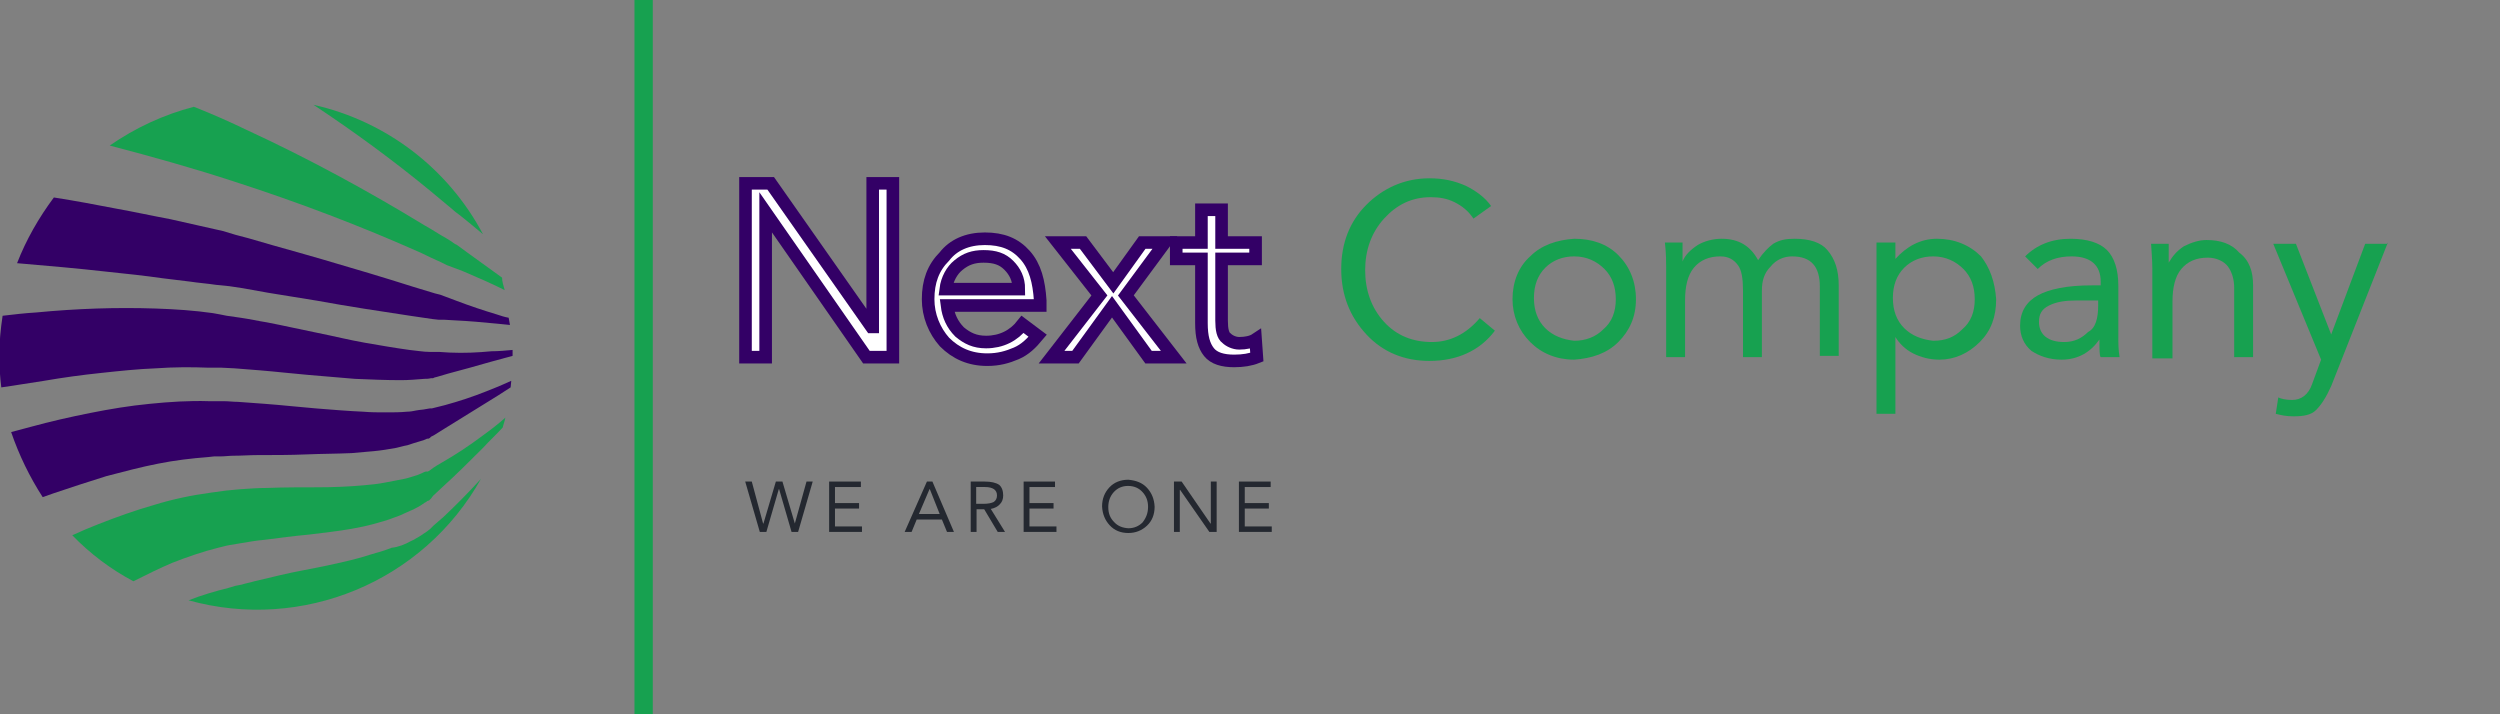 <?xml version="1.0" encoding="utf-8"?>
<!-- Generator: Adobe Illustrator 27.3.1, SVG Export Plug-In . SVG Version: 6.00 Build 0)  -->
<svg version="1.1" id="Layer_1" xmlns="http://www.w3.org/2000/svg" xmlns:xlink="http://www.w3.org/1999/xlink" x="0px" y="0px"
	 viewBox="0 0 396 113.1" style="enable-background:new 0 0 396 113.1;" xml:space="preserve">
<rect x="0" y="0" width="396" height="113.1" fill="#808080" stroke="none"/>
<style type="text/css">
	.st0{fill:#17A150;}
	.st1{fill:#330066;}
	.st2{fill:#17A150;fill-opacity:0;}
	.st3{fill:#FFFFFF;}
	.st4{fill:none;stroke:#330066;stroke-miterlimit:10;}
	.st5{fill:#242830;}
</style>
<g id="SvgjsG5761" transform="matrix(1.041,0,0,1.041,-10.414,6.086)">
	<g id="XMLID_00000079454922164623721090000009261443469648634522_">
		<g>
			<path class="st0" d="M86.8,38.3l-0.2-0.1c-2-1-4.1-1.9-6.2-2.8c-0.5-0.2-1.1-0.4-1.6-0.6l-0.8-0.3l-0.8-0.4
				c-1.1-0.5-2.2-1-3.2-1.5c-9.2-4.1-18.7-7.7-28.3-10.8c-6.1-2-12.5-3.8-19-5.5c3.9-2.7,8.2-4.7,12.8-5.9c2.8,1.1,5.5,2.3,8.2,3.6
				c9.3,4.3,18.3,9.2,27,14.5c1.1,0.6,2.1,1.3,3.2,1.9l0.8,0.5c0.3,0.2,0.5,0.4,0.8,0.5l1.5,1.1c1.8,1.3,3.6,2.6,5.4,3.9
				C86.4,37,86.6,37.6,86.8,38.3z"/>
			<path class="st1" d="M85.6,43.4c-2.1-0.2-4.2-0.4-6.4-0.5l-1.7-0.1c-0.3,0-0.6,0-0.8,0l-0.9-0.1l-3.4-0.5
				c-4.6-0.7-9.3-1.4-14.2-2.3l-7.4-1.2L46.9,38l-2-0.3l-1-0.1l-1-0.1c-1.3-0.2-2.7-0.3-4-0.5l-4.1-0.5c-2.8-0.4-5.6-0.7-8.5-1
				c-4.4-0.5-9-0.9-13.7-1.3c1.4-3.6,3.3-6.9,5.6-10c3.2,0.5,6.4,1.1,9.5,1.7c2.8,0.5,5.5,1.1,8.2,1.6l4,0.9c1.3,0.3,2.7,0.6,4,0.9
				l1,0.3l1,0.3l1.9,0.5l3.8,1.1c2.5,0.7,5,1.4,7.4,2.1c4.8,1.4,9.5,2.8,13.9,4.2l3.3,1l0.8,0.2l0.8,0.3l1.6,0.6
				c2.1,0.8,4.2,1.5,6.2,2.1c0.6,0.2,1.2,0.4,1.8,0.5l0.2,1.1L85.6,43.4z"/>
			<path class="st1" d="M77.7,55.8c2.2-0.6,4.3-1.3,6.3-2.1c1.3-0.5,2.5-1,3.8-1.6l-0.1,1c-1.2,0.8-2.5,1.6-3.8,2.4
				c-2.1,1.3-4.2,2.6-6.3,3.9l-1.6,1l-0.4,0.2l-0.1,0.1l-0.1,0.1l-0.2,0.1L75,60.9c-0.4,0.2-0.7,0.3-1.1,0.4
				c-0.7,0.2-1.3,0.4-1.9,0.6c-0.6,0.1-1.2,0.3-1.7,0.4c-1.1,0.2-2.3,0.4-3.4,0.5c-1.1,0.1-2.2,0.2-3.4,0.3c-2.3,0.1-4.6,0.1-7,0.2
				c-2.4,0.1-4.8,0.1-7.3,0.1c-1.2,0-2.5,0.1-3.7,0.1c-0.6,0-1.3,0.1-1.9,0.1h-1l-0.9,0.1c-2.6,0.2-5.1,0.5-7.6,1
				c-2.6,0.5-5.2,1.2-7.9,1.9c-2.6,0.8-5.3,1.7-8,2.6l-1.7,0.6c-2-3.1-3.6-6.4-4.8-9.9l3-0.8c2.9-0.8,6-1.5,9-2.1
				c3-0.6,6-1.1,9.1-1.4c3-0.3,6-0.5,9-0.4H43h1.1c0.7,0,1.4,0.1,2.1,0.1c1.4,0.1,2.8,0.2,4.1,0.3c2.7,0.2,5.3,0.5,7.8,0.7
				c2.5,0.2,4.9,0.4,7.2,0.5c1.1,0.1,2.3,0.1,3.4,0.1c1.1,0,2.2,0,3.2-0.1c0.5,0,1-0.1,1.5-0.2c0.5-0.1,1-0.1,1.4-0.2l0.6-0.1h0.1
				h0.1h0.1l0.4-0.1L77.7,55.8z"/>
			<path class="st0" d="M77.3,64.5c2.1-1.2,4.2-2.6,6.2-4.1c1.1-0.8,2.3-1.7,3.4-2.7c-0.1,0.6-0.3,1-0.4,1.5c-1,1.1-2.1,2.1-3,3.1
				c-2,2-4,4-6.1,5.9l-1.5,1.4L75.6,70l-0.1,0.1l-0.1,0.1l-0.1,0.1l-0.3,0.1c-0.1,0.1-0.2,0.2-0.3,0.2c-0.3,0.2-0.7,0.5-1.1,0.7
				c-0.4,0.2-0.7,0.4-1,0.5l-0.9,0.4c-0.6,0.3-1.1,0.5-1.7,0.7c-1,0.4-2.1,0.7-3.2,1c-1.1,0.3-2.1,0.5-3.2,0.7
				c-2.2,0.4-4.3,0.6-6.6,0.9c-2.2,0.2-4.5,0.5-6.8,0.8c-1.2,0.1-2.3,0.3-3.5,0.5c-0.6,0.1-1.2,0.2-1.8,0.3
				c-0.6,0.1-1.2,0.3-1.7,0.4c-2.4,0.6-4.7,1.4-7,2.3c-1.9,0.8-3.9,1.8-5.9,2.8c-3.4-1.8-6.6-4.2-9.3-7c1.3-0.6,2.7-1.2,4-1.7
				c2.8-1.1,5.6-2.1,8.4-2.9c2.9-0.9,5.8-1.5,8.8-1.9c0.7-0.1,1.5-0.2,2.2-0.3l2.1-0.2c1.4-0.1,2.8-0.2,4.1-0.2
				c2.7-0.1,5.3-0.1,7.7-0.1s4.8-0.1,7-0.3c1.1-0.1,2.2-0.2,3.2-0.4c1-0.2,2.1-0.4,3.1-0.6c0.5-0.1,1-0.3,1.4-0.4
				c0.4-0.1,0.9-0.3,1.3-0.5c0.2-0.1,0.4-0.2,0.5-0.2l0.1,0h0.1h0.1l0.2-0.1C76.2,65.1,76.8,64.8,77.3,64.5z"/>
			<path class="st1" d="M84.7,49.2c-2.1,0.6-4.2,1.2-6.5,1.8l-1.7,0.5l-0.4,0.1l-0.2,0.1h-0.1h-0.1h-0.1c-0.4,0.1-0.7,0.1-1,0.1
				C73.3,51.9,72.2,52,71,52c-2.3,0-4.6-0.1-7-0.2c-2.3-0.2-4.7-0.4-7.1-0.6c-2.4-0.2-4.9-0.5-7.4-0.7l-3.8-0.3l-2-0.1h-1h-1
				c-2.6-0.1-5.2-0.1-8,0.1c-2.7,0.1-5.5,0.4-8.3,0.7c-2.9,0.3-5.8,0.7-8.7,1.2c-2.1,0.3-4.3,0.7-6.5,1c-0.2-1.6-0.3-3.2-0.3-4.9
				c0-2,0.2-4,0.5-6c1.7-0.2,3.4-0.4,5.1-0.5c3.1-0.3,6.2-0.5,9.2-0.6s6-0.1,9,0c3,0.1,5.9,0.3,8.7,0.7l1.1,0.2l1,0.2l2.1,0.3
				c1.4,0.2,2.7,0.5,4,0.7c2.6,0.5,5.2,1.1,7.7,1.6c2.5,0.5,4.9,1.1,7.2,1.5c2.3,0.4,4.6,0.8,6.8,1.1c1.1,0.1,2.1,0.3,3.1,0.3
				c0.2,0,0.4,0,0.6,0h0.2h0.2h0.4l1.6,0.1c2.2,0.1,4.3,0,6.4-0.2c1.1,0,2.1-0.1,3.2-0.2c0,0.2,0,0.5,0,0.7v0.2L84.7,49.2z"/>
			<path class="st0" d="M78.6,25.8l-3-2.5c-5.7-4.7-11.7-9.1-17.9-13.2c11.1,2.5,20.5,9.7,25.8,19.7c-0.6-0.5-1.2-1-1.8-1.5L80.1,27
				l-0.8-0.6L78.6,25.8z"/>
			<path class="st0" d="M72.5,76.5c0.5-0.2,0.9-0.5,1.3-0.7l0.6-0.4L75,75l0.5-0.4l0.1-0.1l0.1-0.1l0.1-0.1l0.2-0.2
				c0.5-0.4,1-0.9,1.5-1.3c1.9-1.8,3.8-3.7,5.7-5.8c-8.8,15.7-27.2,23.3-44.5,18.5c2-0.8,4.1-1.4,6.1-1.9l1-0.3l1-0.2
				c0.6-0.2,1.3-0.3,1.9-0.5c1.3-0.3,2.6-0.6,3.8-0.9c2.5-0.6,5-1,7.3-1.5c2.3-0.5,4.6-1,6.7-1.7c1.1-0.3,2.1-0.6,3.1-1
				C70.6,77.4,71.6,77,72.5,76.5z"/>
		</g>
		<g>
		</g>
	</g>
</g>
<g id="SvgjsG5762" transform="matrix(1,0,0,1,405,0)">
	<rect x="-10" y="0" class="st2" width="1" height="1"/>
	<rect x="-304.5" y="0" class="st0" width="2.9" height="113.1"/>
</g>
<g id="SvgjsG5763" transform="matrix(1.995,0,0,1.995,117.489,18.068)">
	<g id="XMLID_00000137103725412874833320000017169272526449321099_">
		<g>
			<path class="st0" d="M130.7,10.2l-4.5,11.4c-0.4,0.9-0.8,1.5-1.2,1.9c-0.4,0.4-1,0.5-1.8,0.5c-0.6,0-1-0.1-1.4-0.2l0.2-1.3
				c0.2,0.1,0.6,0.2,1.1,0.2c0.7,0,1.3-0.4,1.6-1.3l0.7-1.9l-3.8-9.2h1.8l2.8,7.2h0l2.7-7.2H130.7z"/>
			<path class="st0" d="M120,13.6v5.7h-1.5v-5.5c0-0.7-0.2-1.3-0.5-1.7c-0.3-0.4-0.9-0.7-1.6-0.7c-0.9,0-1.6,0.3-2.1,0.9
				s-0.7,1.5-0.7,2.6v4.5H112v-7.1c0-0.1,0-0.7-0.1-2h1.4c0,0.9,0,1.4,0,1.5h0c0.3-0.5,0.6-0.9,1.2-1.3c0.6-0.3,1.2-0.5,1.8-0.5
				c1.1,0,2,0.3,2.6,1C119.7,11.6,120,12.5,120,13.6z"/>
			<path class="st0" d="M109.4,19.3h-1.5c-0.1-0.1-0.1-0.6-0.1-1.4h0c-0.7,1-1.7,1.6-3,1.6c-1,0-1.8-0.3-2.4-0.7
				c-0.6-0.5-0.9-1.2-0.9-2c0-1.1,0.5-1.9,1.4-2.4c0.9-0.5,2.3-0.8,4.3-0.8h0.7v-0.3c0-1.3-0.8-2-2.3-2c-1.1,0-2,0.3-2.7,1l-1-1
				c0.9-0.9,2.1-1.4,3.6-1.4c1.3,0,2.3,0.3,2.9,0.9c0.6,0.6,0.9,1.6,0.9,2.8v4.1C109.3,18.2,109.3,18.7,109.4,19.3z M107.7,15.2
				v-0.4h-1.7c-0.9,0-1.6,0.1-2.2,0.4s-0.8,0.7-0.8,1.3c0,1,0.7,1.6,2,1.6c0.8,0,1.4-0.3,1.9-0.8C107.5,17,107.7,16.2,107.7,15.2z"
				/>
			<path class="st0" d="M99.6,14.7c0,1.4-0.4,2.5-1.3,3.4c-0.9,0.9-2,1.4-3.2,1.4c-0.8,0-1.5-0.2-2.1-0.5c-0.6-0.3-1.1-0.8-1.4-1.3
				h0v6.1h-1.5V10.2h1.5v1.3h0c0.9-1,2-1.6,3.3-1.6c1.4,0,2.6,0.5,3.5,1.4C99.1,12.2,99.5,13.3,99.6,14.7z M97.9,14.7
				c0-1-0.3-1.8-0.9-2.4c-0.6-0.6-1.4-1-2.4-1c-0.9,0-1.7,0.3-2.3,0.9c-0.6,0.6-0.9,1.4-0.9,2.4c0,1,0.3,1.8,0.9,2.4
				c0.6,0.6,1.4,0.9,2.3,1c1,0,1.7-0.3,2.3-0.9C97.6,16.5,97.9,15.7,97.9,14.7z"/>
			<path class="st0" d="M87.1,13.6v5.6h-1.5v-5.5c0-1.6-0.7-2.4-2.2-2.4c-0.7,0-1.3,0.3-1.7,0.8C81.2,12.6,81,13.2,81,14v5.3h-1.5
				V14c0-0.9-0.1-1.6-0.4-2c-0.3-0.4-0.7-0.7-1.4-0.7c-0.9,0-1.6,0.3-2.1,0.9c-0.5,0.6-0.7,1.5-0.7,2.6v4.5h-1.5v-7.1
				c0-0.5,0-1.1-0.1-2h1.4c0,0.9,0,1.4,0,1.5h0c0.2-0.5,0.6-0.9,1.2-1.3c0.5-0.3,1.2-0.5,1.9-0.5c1.4,0,2.3,0.6,2.9,1.7
				c0.4-0.6,0.8-1,1.2-1.3c0.5-0.3,1-0.4,1.7-0.4c1.2,0,2.1,0.3,2.6,0.9C86.8,11.5,87.1,12.4,87.1,13.6z"/>
			<path class="st0" d="M71,14.7c0,1.4-0.5,2.5-1.4,3.4c-0.9,0.9-2.1,1.3-3.5,1.4c-1.4,0-2.6-0.5-3.5-1.4c-0.9-0.9-1.4-2.1-1.4-3.4
				c0-1.4,0.5-2.6,1.4-3.4c0.9-0.9,2.1-1.3,3.5-1.4c1.4,0,2.6,0.4,3.5,1.3C70.5,12.1,71,13.3,71,14.7z M69.4,14.7
				c0-1-0.3-1.8-0.9-2.4c-0.6-0.6-1.4-1-2.4-1c-0.9,0-1.7,0.3-2.3,0.9c-0.6,0.6-0.9,1.4-0.9,2.4c0,1,0.3,1.8,0.9,2.4
				c0.6,0.6,1.4,0.9,2.3,1c0.9,0,1.7-0.3,2.3-0.9C69.1,16.5,69.4,15.7,69.4,14.7z"/>
			<path class="st0" d="M58.6,16.2l1.2,1c-1.2,1.6-3,2.4-5.2,2.4c-2,0-3.7-0.7-5-2.1c-1.3-1.4-2-3.1-2-5.2c0-2.1,0.7-3.8,2-5.1
				s3-2.1,5-2.1c1.1,0,2,0.2,2.9,0.6c0.8,0.4,1.5,0.9,2,1.6l-1.4,1c-0.4-0.6-0.9-1-1.5-1.3c-0.6-0.3-1.2-0.4-1.9-0.4
				c-1.5,0-2.7,0.6-3.7,1.7s-1.5,2.5-1.5,4.1c0,1.6,0.5,3,1.5,4.1c1,1.1,2.3,1.6,3.8,1.6C56.2,18.1,57.5,17.5,58.6,16.2z"/>
			<path class="st3" d="M40.8,17.8l0.1,1.4c-0.5,0.2-1.1,0.3-1.8,0.3c-0.9,0-1.6-0.2-2-0.7c-0.4-0.5-0.6-1.2-0.6-2.3v-5.1h-2v-1.3h2
				V7.6h1.5v2.6h2.7v1.3h-2.7v4.9c0,0.7,0.1,1.2,0.4,1.4c0.2,0.2,0.6,0.4,1,0.4C39.9,18.1,40.4,18,40.8,17.8z"/>
			<polygon class="st3" points="30.5,14.4 34.3,19.3 32.3,19.3 29.4,15.3 26.5,19.3 24.6,19.3 28.4,14.4 25.1,10.2 27.1,10.2 
				29.5,13.4 31.8,10.2 33.6,10.2 			"/>
			<path class="st3" d="M23.7,14.8v0.4h-7.4c0.1,0.8,0.4,1.5,1,2.1c0.6,0.5,1.2,0.8,2.1,0.8c1.2,0,2.2-0.5,2.9-1.4l1.2,0.9
				c-0.5,0.6-1,1.1-1.7,1.4c-0.7,0.3-1.4,0.5-2.3,0.5c-1.4,0-2.5-0.5-3.4-1.4c-0.8-0.9-1.3-2.1-1.3-3.4c0-1.4,0.4-2.5,1.3-3.4
				c0.9-0.9,2-1.4,3.4-1.4c1.4,0,2.4,0.4,3.2,1.3C23.3,12.1,23.6,13.3,23.7,14.8z M16.3,13.9H22c0-0.8-0.3-1.4-0.8-1.9
				s-1.1-0.7-2-0.7c-0.8,0-1.4,0.2-2,0.7C16.7,12.4,16.4,13.1,16.3,13.9z"/>
			<polygon class="st3" points="12,5.5 12,19.3 9.9,19.3 1.9,7.8 1.9,7.8 1.9,19.3 0.3,19.3 0.3,5.5 2.3,5.5 10.3,16.9 10.4,16.9 
				10.4,5.5 			"/>
		</g>
		<g>
			<polygon class="st4" points="2.3,5.5 10.3,16.9 10.4,16.9 10.4,5.5 12,5.5 12,19.3 9.9,19.3 1.9,7.8 1.9,7.8 1.9,19.3 0.3,19.3 
				0.3,5.5 			"/>
			<path class="st4" d="M19.3,9.9c1.4,0,2.4,0.4,3.2,1.3c0.8,0.9,1.1,2.1,1.2,3.6v0.4h-7.4c0.1,0.8,0.4,1.5,1,2.1
				c0.6,0.5,1.2,0.8,2.1,0.8c1.2,0,2.2-0.5,2.9-1.4l1.2,0.9c-0.5,0.6-1,1.1-1.7,1.4c-0.7,0.3-1.4,0.5-2.3,0.5
				c-1.4,0-2.5-0.5-3.4-1.4c-0.8-0.9-1.3-2.1-1.3-3.4c0-1.4,0.4-2.5,1.3-3.4C16.8,10.4,17.9,9.9,19.3,9.9z"/>
			<path class="st4" d="M22,13.9c0-0.8-0.3-1.4-0.8-1.9s-1.1-0.7-2-0.7c-0.8,0-1.4,0.2-2,0.7c-0.5,0.4-0.9,1.1-1,1.9H22z"/>
			<polygon class="st4" points="27.1,10.2 29.5,13.4 31.8,10.2 33.6,10.2 30.5,14.4 34.3,19.3 32.3,19.3 29.4,15.3 26.5,19.3 
				24.6,19.3 28.4,14.4 25.1,10.2 			"/>
			<path class="st4" d="M38.1,7.6v2.6h2.7v1.3h-2.7v4.9c0,0.7,0.1,1.2,0.4,1.4c0.2,0.2,0.6,0.4,1,0.4c0.5,0,1-0.1,1.3-0.3l0.1,1.4
				c-0.5,0.2-1.1,0.3-1.8,0.3c-0.9,0-1.6-0.2-2-0.7c-0.4-0.5-0.6-1.2-0.6-2.3v-5.1h-2v-1.3h2V7.6H38.1z"/>
		</g>
	</g>
</g>
<g id="SvgjsG5764" transform="matrix(0.578,0,0,0.578,120.931,74.833)">
	<g id="XMLID_00000142888027920092492920000015157343542345154701_">
		<g>
			<polygon class="st5" points="139.3,14.8 139.3,16.3 130.3,16.3 130.3,2.5 139,2.5 139,4 131.9,4 131.9,8.4 138.5,8.4 138.5,9.9 
				131.9,9.9 131.9,14.8 			"/>
			<polygon class="st5" points="124.2,2.5 124.2,16.3 122.2,16.3 114.2,4.8 114.1,4.8 114.1,16.3 112.5,16.3 112.5,2.5 114.6,2.5 
				122.5,14 122.6,14 122.6,2.5 			"/>
			<path class="st5" d="M105.1,4.2c1.3,1.4,2,3.1,2.1,5.2c0,2.1-0.7,3.9-2.1,5.2c-1.4,1.3-3.1,2-5.1,2c-2.1,0-3.8-0.7-5.1-2.1
				c-1.3-1.4-2-3.1-2.1-5.2c0-2.1,0.7-3.8,2-5.2c1.3-1.4,3.1-2.1,5.2-2.1C102.1,2.2,103.8,2.8,105.1,4.2z M105.4,9.4
				c0-1.6-0.5-2.9-1.5-4c-1-1.1-2.3-1.7-4-1.7c-1.6,0-2.9,0.6-3.9,1.7c-1,1.1-1.5,2.5-1.5,4.1c0,1.7,0.5,3,1.6,4.1
				c1,1.1,2.3,1.6,3.9,1.7c1.6,0,2.9-0.6,3.9-1.6C104.9,12.4,105.4,11.1,105.4,9.4z"/>
			<polygon class="st5" points="80.3,14.8 80.3,16.3 71.3,16.3 71.3,2.5 79.9,2.5 79.9,4 72.9,4 72.9,8.4 79.5,8.4 79.5,9.9 
				72.9,9.9 72.9,14.8 			"/>
			<path class="st5" d="M62.3,10l3.9,6.3h-2l-3.7-6.2h-2.1v6.2h-1.6V2.5h3.8c1.8,0,3.1,0.3,4,0.9C65.3,4,65.7,5,65.7,6.3
				c0,1-0.3,1.8-0.9,2.4C64.3,9.3,63.4,9.8,62.3,10z M64,6.3c0-0.8-0.3-1.3-0.8-1.7C62.6,4.2,61.8,4,60.7,4h-2.4v4.6h2
				c1.3,0,2.2-0.2,2.8-0.5C63.7,7.7,64,7.1,64,6.3z"/>
			<path class="st5" d="M46.3,2.5l5.9,13.8h-1.9l-1.4-3.4H42l-1.4,3.4h-1.9l6.1-13.8H46.3z M48.3,11.4l-2.7-6.8h-0.1l-2.9,6.8H48.3z
				"/>
			<polygon class="st5" points="27,14.8 27,16.3 18,16.3 18,2.5 26.7,2.5 26.7,4 19.6,4 19.6,8.4 26.2,8.4 26.2,9.9 19.6,9.9 
				19.6,14.8 			"/>
			<polygon class="st5" points="13.5,2.5 9.5,16.3 7.7,16.3 4.3,4.6 4.2,4.6 0.8,16.3 -1,16.3 -5,2.5 -3.2,2.5 -0.1,14 0,14 
				3.4,2.5 5.2,2.5 8.6,14 8.6,14 11.8,2.5 			"/>
		</g>
		<g>
		</g>
	</g>
</g>
</svg>
